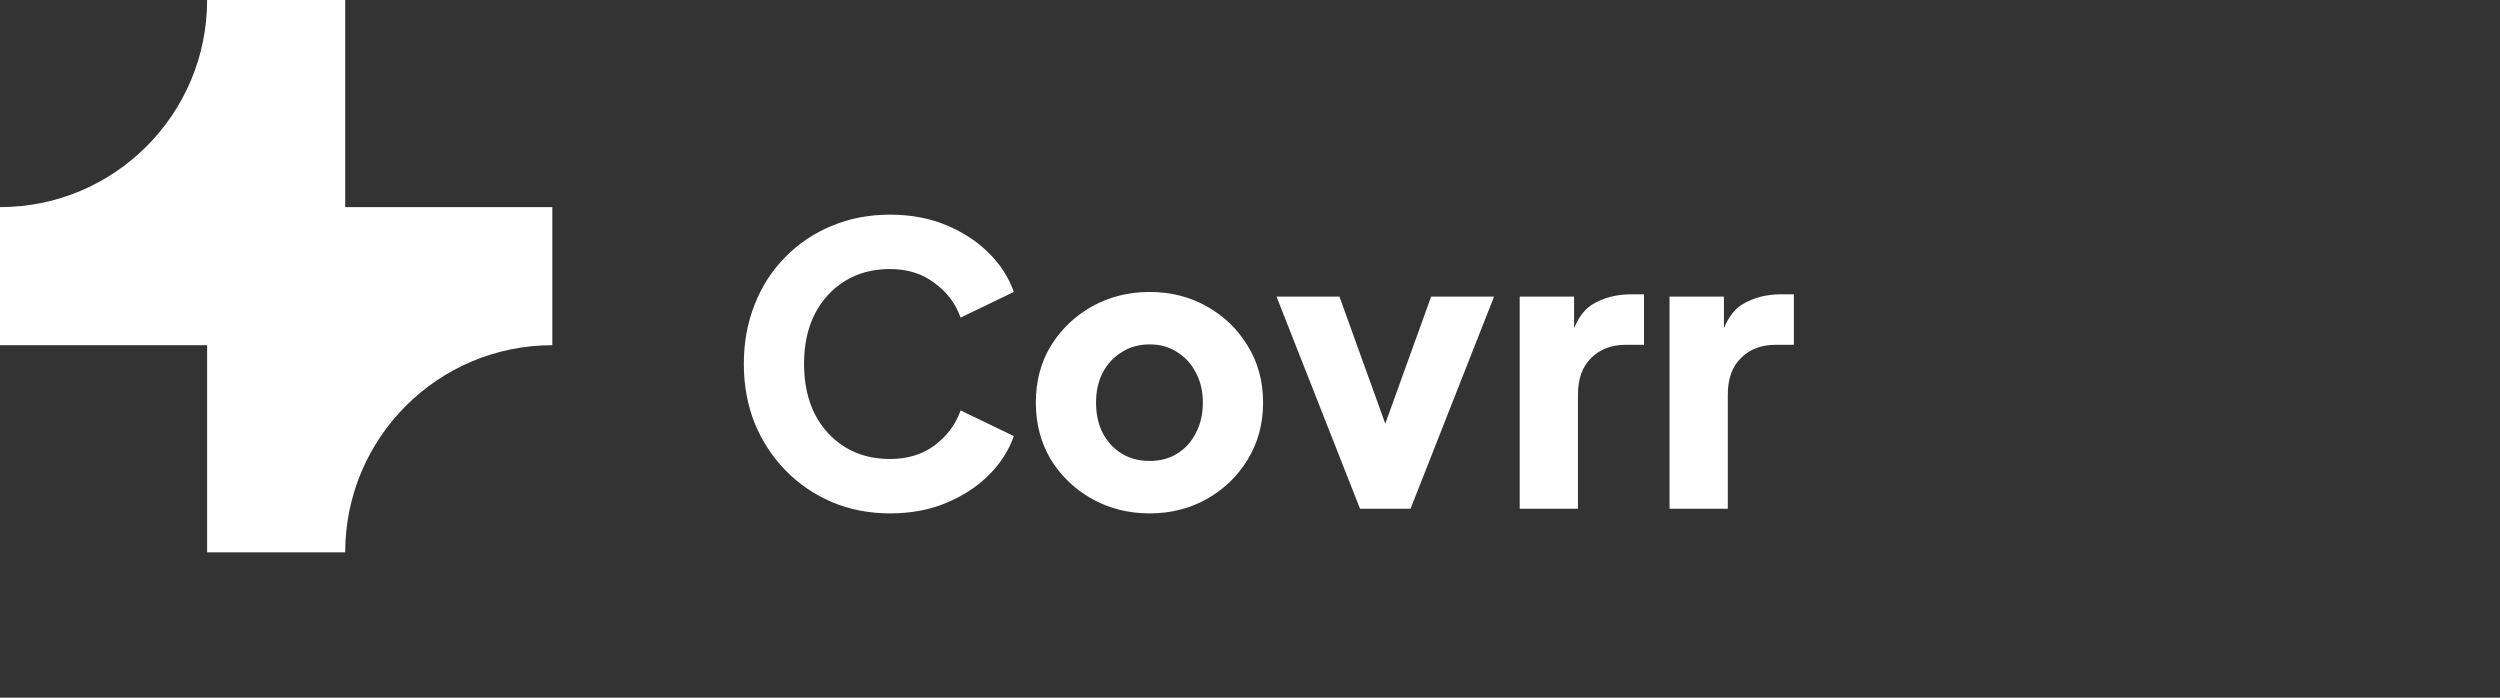 <svg width="172" height="48" viewBox="0 0 172 48" fill="none" xmlns="http://www.w3.org/2000/svg">
<rect x="0" y="0" width="172" height="48" fill="#333333" stroke="none"/>
<path d="M14.25 0C14.25 7.87 7.87 14.25 0 14.25V23.75H14.25V38H23.75C23.75 30.13 30.13 23.75 38 23.75V14.25H23.75V0H14.25Z" fill="white"/>
<path d="M61.225 35.321C59.799 35.321 58.472 35.062 57.243 34.546C56.031 34.029 54.971 33.307 54.062 32.381C53.154 31.454 52.441 30.368 51.924 29.12C51.425 27.873 51.176 26.51 51.176 25.031C51.176 23.553 51.425 22.19 51.924 20.942C52.423 19.677 53.127 18.591 54.035 17.682C54.944 16.755 56.004 16.043 57.216 15.544C58.445 15.027 59.782 14.769 61.225 14.769C62.668 14.769 63.96 15.009 65.1 15.49C66.258 15.972 67.238 16.613 68.04 17.415C68.841 18.216 69.412 19.107 69.75 20.087L66.089 21.851C65.75 20.889 65.153 20.096 64.298 19.473C63.461 18.831 62.436 18.51 61.225 18.51C60.049 18.51 59.015 18.787 58.124 19.339C57.234 19.891 56.539 20.657 56.04 21.637C55.559 22.599 55.318 23.731 55.318 25.031C55.318 26.332 55.559 27.472 56.04 28.452C56.539 29.432 57.234 30.198 58.124 30.751C59.015 31.303 60.049 31.579 61.225 31.579C62.436 31.579 63.461 31.267 64.298 30.644C65.153 30.002 65.75 29.201 66.089 28.238L69.75 30.002C69.412 30.982 68.841 31.873 68.04 32.675C67.238 33.477 66.258 34.118 65.1 34.599C63.96 35.08 62.668 35.321 61.225 35.321ZM79.096 35.321C77.653 35.321 76.334 34.991 75.141 34.332C73.965 33.673 73.02 32.773 72.308 31.633C71.613 30.474 71.265 29.165 71.265 27.704C71.265 26.225 71.613 24.916 72.308 23.775C73.02 22.635 73.965 21.735 75.141 21.076C76.334 20.417 77.653 20.087 79.096 20.087C80.539 20.087 81.849 20.417 83.025 21.076C84.2 21.735 85.136 22.635 85.831 23.775C86.543 24.916 86.9 26.225 86.9 27.704C86.9 29.165 86.543 30.474 85.831 31.633C85.136 32.773 84.2 33.673 83.025 34.332C81.849 34.991 80.539 35.321 79.096 35.321ZM79.096 31.713C79.826 31.713 80.459 31.544 80.993 31.205C81.546 30.866 81.973 30.394 82.276 29.788C82.597 29.183 82.757 28.488 82.757 27.704C82.757 26.92 82.597 26.234 82.276 25.646C81.973 25.04 81.546 24.568 80.993 24.23C80.459 23.873 79.826 23.695 79.096 23.695C78.365 23.695 77.724 23.873 77.172 24.23C76.619 24.568 76.183 25.04 75.862 25.646C75.559 26.234 75.408 26.92 75.408 27.704C75.408 28.488 75.559 29.183 75.862 29.788C76.183 30.394 76.619 30.866 77.172 31.205C77.724 31.544 78.365 31.713 79.096 31.713ZM93.57 35L87.824 20.408H92.154L96.136 31.445H94.479L98.461 20.408H102.791L97.045 35H93.57ZM104.555 35V20.408H108.297V23.909L108.03 23.401C108.35 22.172 108.876 21.343 109.606 20.916C110.355 20.47 111.237 20.248 112.252 20.248H113.107V23.722H111.851C110.871 23.722 110.079 24.025 109.473 24.631C108.867 25.218 108.564 26.056 108.564 27.143V35H104.555ZM114.864 35V20.408H118.606V23.909L118.339 23.401C118.659 22.172 119.185 21.343 119.916 20.916C120.664 20.47 121.546 20.248 122.561 20.248H123.417V23.722H122.161C121.181 23.722 120.388 24.025 119.782 24.631C119.176 25.218 118.873 26.056 118.873 27.143V35H114.864Z" fill="white"/>
</svg>
